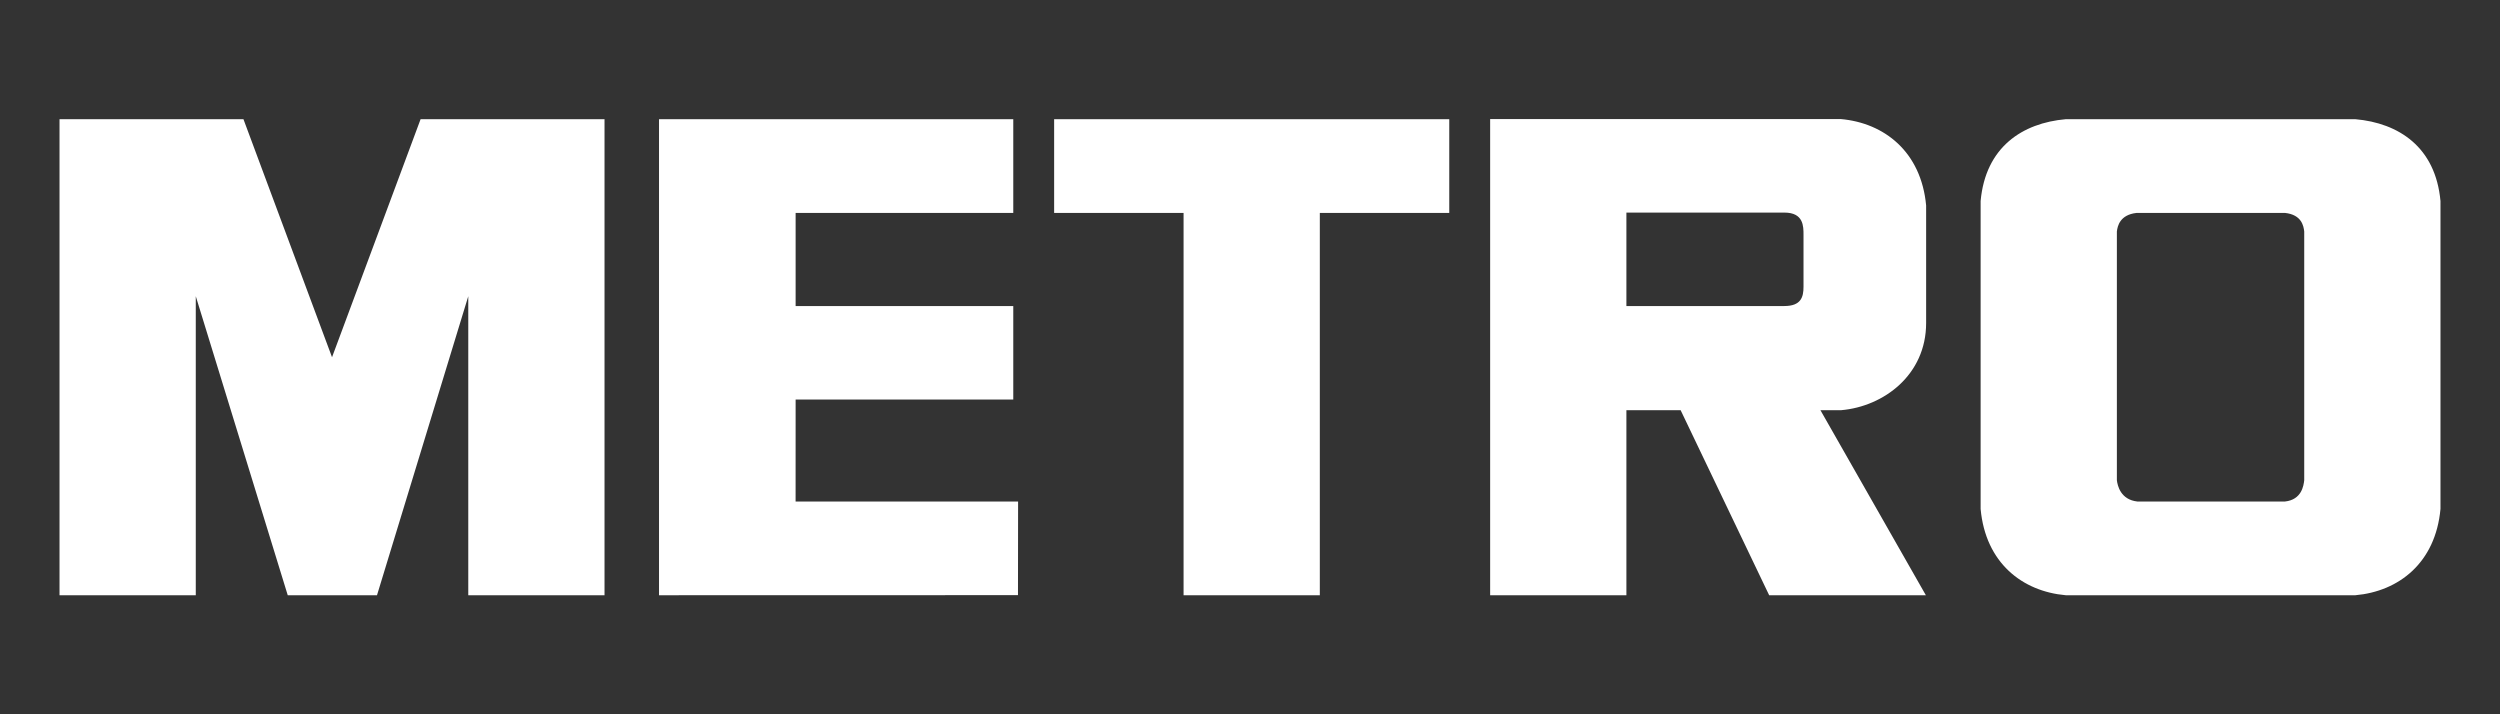 <svg xmlns="http://www.w3.org/2000/svg" width="84" height="24" viewBox="0 0 84 24" fill="none"><rect x="0" y="0" width="84" height="24" fill="#333333" stroke="none"/><rect width="84" height="24" fill="none"/>
<path d="M77.422 16.136C77.401 16.316 77.339 16.79 76.774 16.851H71.816C71.252 16.79 71.148 16.316 71.127 16.136V7.779C71.148 7.599 71.227 7.215 71.791 7.154H76.776C77.341 7.215 77.401 7.599 77.422 7.779V16.136ZM79.139 4.005H69.411C67.949 4.134 66.714 4.943 66.549 6.754V17.101C66.714 18.912 67.949 19.871 69.411 20H79.139C80.6 19.871 81.835 18.912 82 17.101V6.754C81.835 4.943 80.6 4.134 79.139 4.005ZM39.768 7.154H35.419V4.005H48.695V7.154H44.346V20H39.768V7.154ZM34.046 7.154V4.005H22.143V20L34.204 19.997L34.208 16.851H26.732L26.733 13.425H34.046V10.284H26.733V7.154L34.046 7.154ZM60.598 9.633C60.598 9.979 60.519 10.283 59.95 10.283H54.647V7.143H59.957C60.603 7.143 60.598 7.605 60.598 7.893V9.633ZM61.866 13.782C63.294 13.657 64.718 12.596 64.718 10.853V6.904C64.552 5.102 63.314 4.128 61.846 4H50.069L50.069 20H54.647V13.782H56.469L59.444 20H64.709L61.166 13.782H61.866ZM12.667 20L15.734 9.953V20H20.312V4.005H14.132L11.156 12.003L8.18 4.005H2V20H6.578V9.953L9.668 20H12.667Z" fill="white"/>
</svg>
